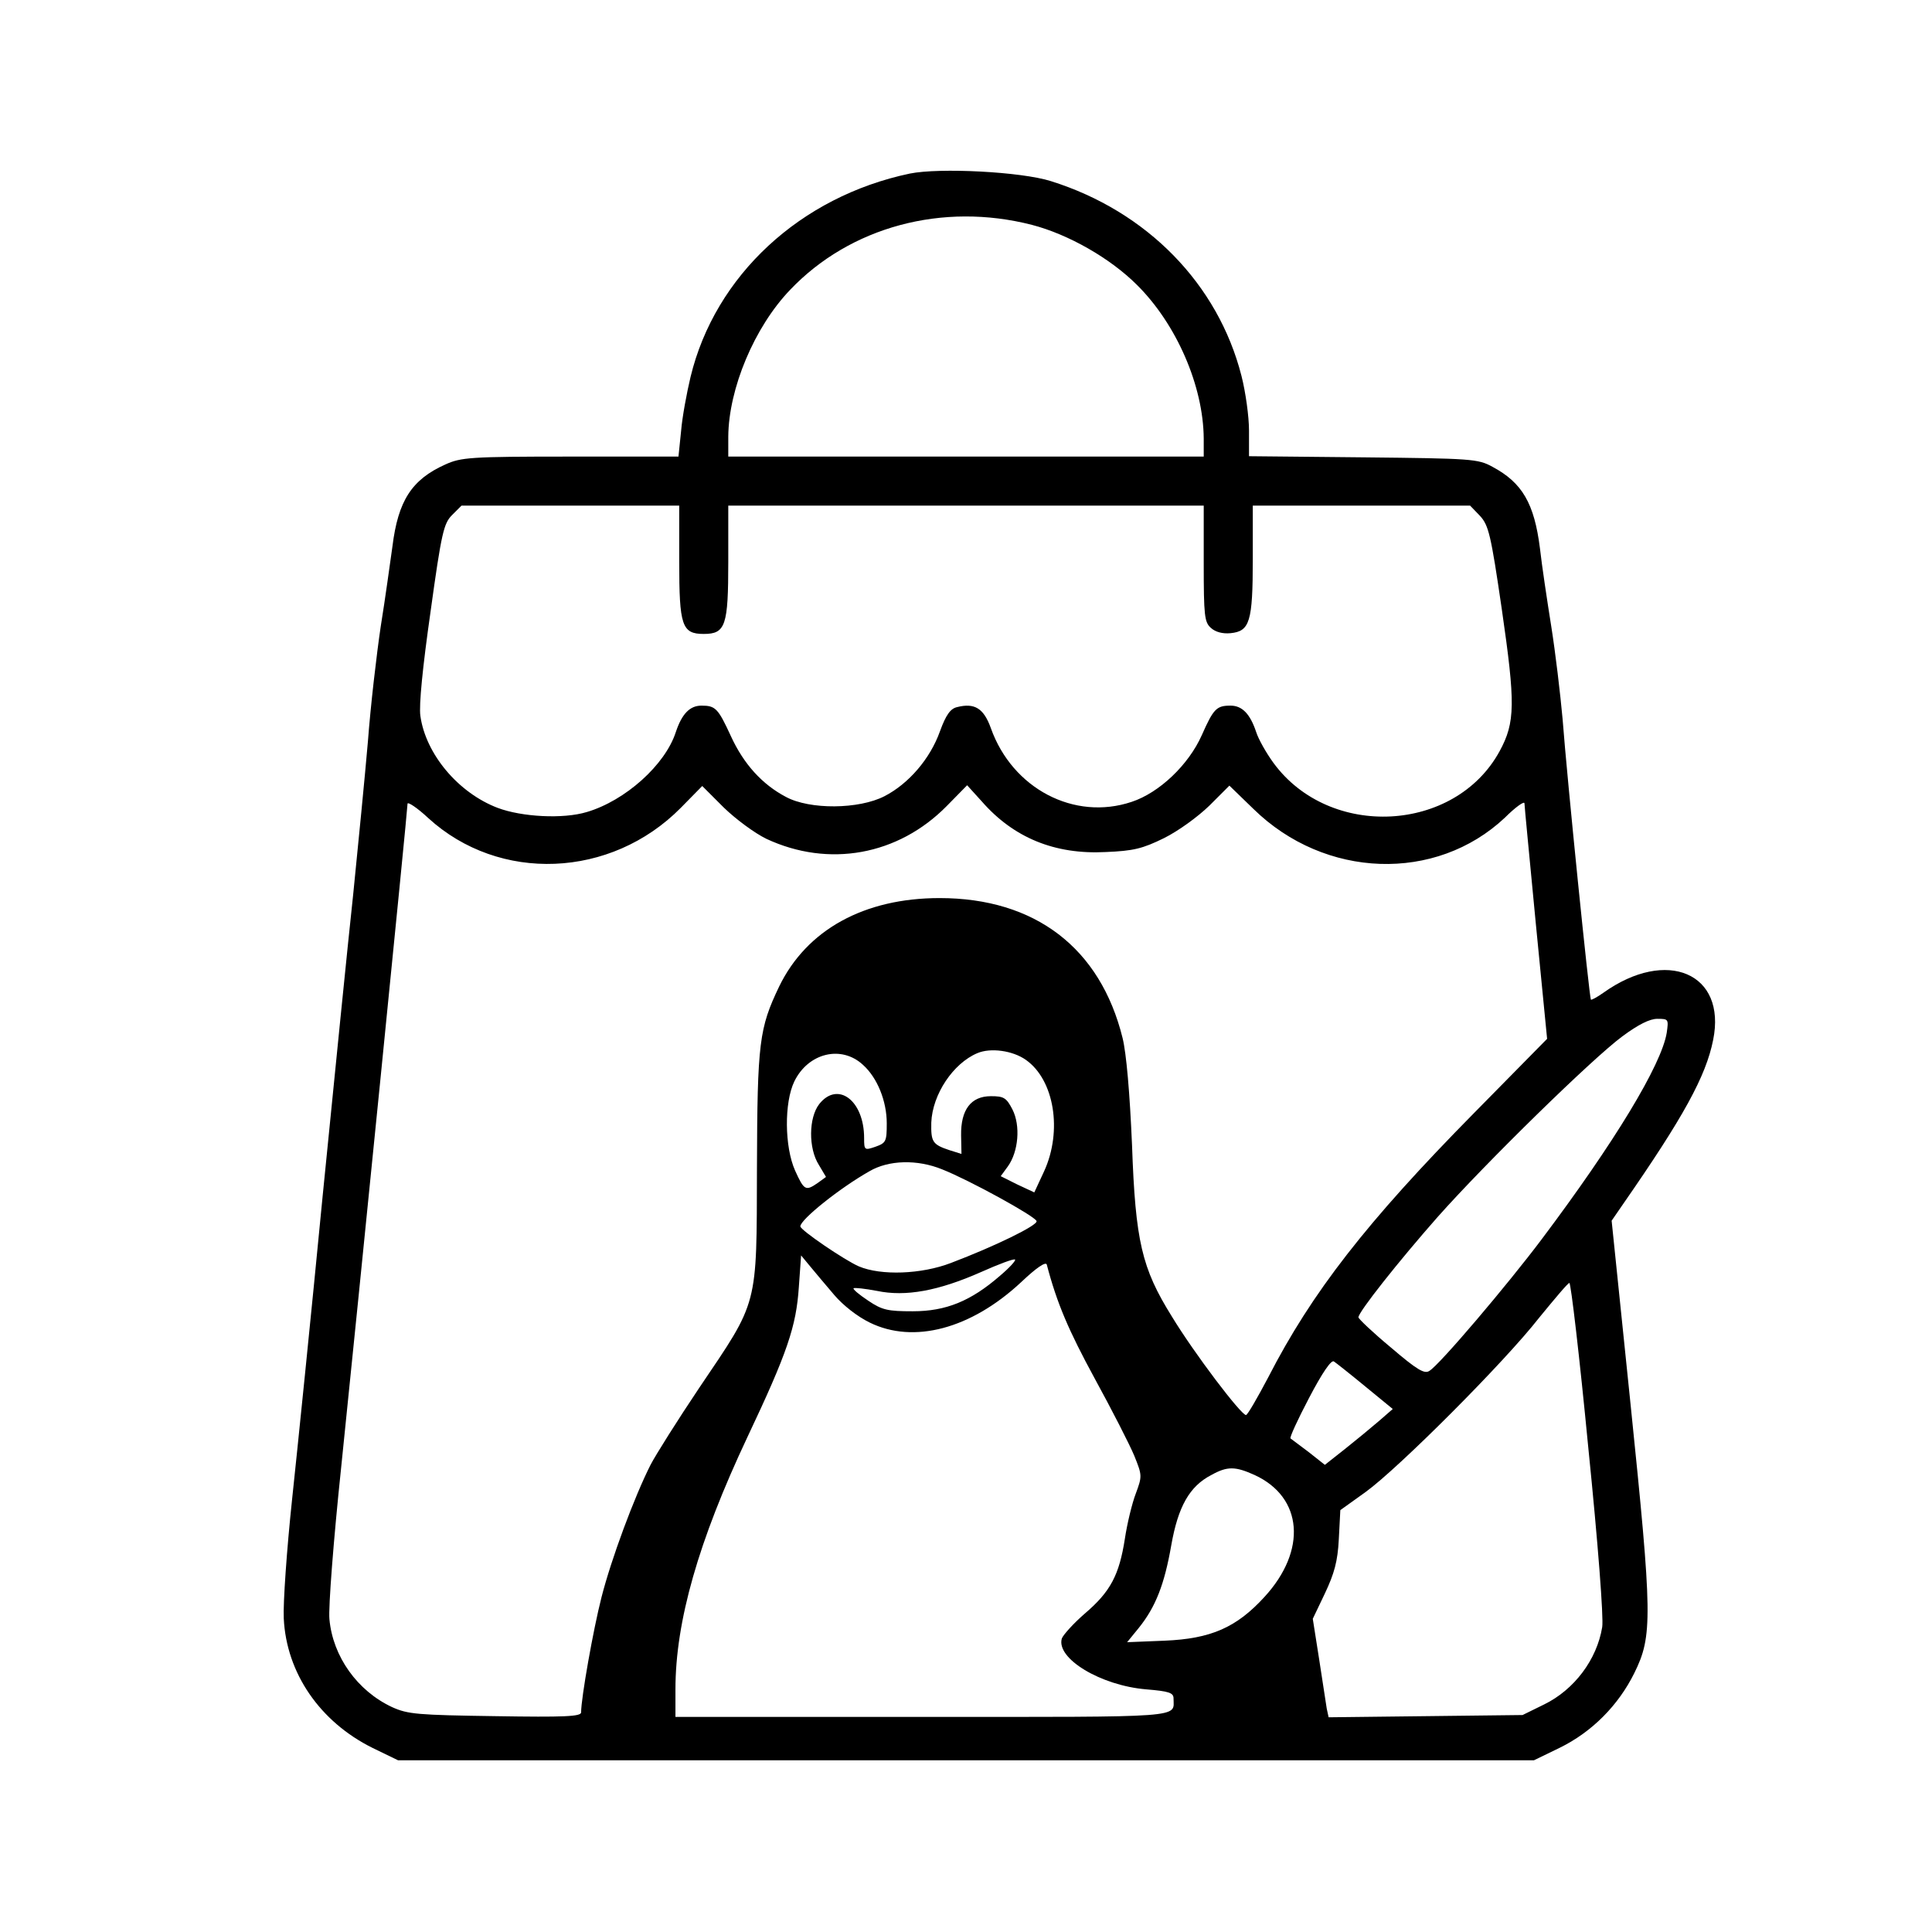<?xml version="1.0" standalone="no"?>
<!DOCTYPE svg PUBLIC "-//W3C//DTD SVG 20010904//EN"
 "http://www.w3.org/TR/2001/REC-SVG-20010904/DTD/svg10.dtd">
<svg version="1.0" xmlns="http://www.w3.org/2000/svg"
 width="512pt" height="512pt" viewBox="0 0 512 512"
 preserveAspectRatio="xMidYMid meet">

<g transform="translate(0,512) scale(0.1,-0.1)"
fill="#000000" stroke="none">
<path d="M2411 4660 c-290 -61 -516 -270 -581 -539 -10 -42 -22 -106 -25 -143
l-7 -68 -286 0 c-267 0 -290 -2 -332 -21 -89 -40 -125 -96 -140 -217 -6 -42
-19 -138 -31 -212 -11 -74 -27 -211 -34 -305 -8 -93 -26 -276 -39 -405 -14
-129 -50 -489 -81 -800 -30 -311 -67 -673 -81 -804 -14 -132 -24 -274 -22
-315 7 -145 96 -274 235 -343 l68 -33 1505 0 1505 0 68 33 c86 42 156 113 198
198 49 99 48 150 -10 714 l-50 485 31 45 c159 229 219 338 238 434 36 177
-123 245 -291 125 -17 -12 -32 -20 -33 -18 -4 5 -63 584 -75 744 -6 66 -19
176 -30 245 -11 69 -25 162 -30 207 -15 119 -47 174 -126 216 -38 21 -55 22
-342 25 l-303 3 0 68 c0 37 -9 102 -20 145 -62 243 -250 436 -505 516 -79 25
-295 36 -374 20z m324 -136 c96 -25 207 -88 278 -159 105 -104 176 -268 177
-407 l0 -48 -630 0 -630 0 0 53 c1 127 69 290 164 389 159 167 404 233 641
172z m-935 -892 c0 -170 7 -192 65 -192 58 0 65 22 65 192 l0 148 630 0 630 0
0 -153 c0 -139 2 -156 19 -171 12 -11 31 -16 52 -14 51 5 59 30 59 196 l0 142
288 0 288 0 26 -27 c23 -25 29 -49 58 -248 36 -249 36 -299 -6 -376 -118 -216
-450 -234 -599 -31 -19 26 -40 63 -46 82 -16 48 -37 70 -68 70 -37 0 -45 -8
-76 -78 -35 -79 -113 -153 -186 -177 -152 -51 -316 35 -373 195 -19 53 -43 68
-90 56 -17 -4 -29 -20 -45 -64 -26 -73 -83 -139 -147 -172 -68 -35 -198 -36
-261 -2 -63 33 -112 87 -146 161 -34 74 -41 81 -78 81 -31 0 -52 -22 -68 -70
-28 -87 -134 -182 -236 -212 -63 -19 -172 -13 -236 11 -105 40 -191 143 -205
244 -4 28 6 129 27 276 29 210 35 234 57 256 l25 25 288 0 289 0 0 -148z m231
-735 c165 -77 349 -44 478 87 l54 55 39 -43 c84 -96 193 -141 328 -134 74 3
98 9 155 37 38 19 89 56 120 86 l53 53 64 -62 c189 -185 483 -195 666 -23 28
28 52 45 52 38 0 -7 14 -150 30 -318 l30 -306 -193 -196 c-286 -290 -431 -477
-546 -701 -29 -55 -55 -100 -59 -100 -13 0 -137 163 -197 262 -79 127 -96 198
-105 453 -6 140 -15 243 -25 284 -59 239 -232 371 -485 371 -200 0 -352 -84
-425 -234 -53 -111 -58 -147 -59 -481 -1 -372 5 -349 -153 -583 -57 -85 -115
-177 -129 -204 -43 -85 -104 -249 -130 -351 -22 -86 -54 -267 -54 -305 0 -11
-44 -13 -227 -10 -207 3 -232 5 -274 24 -92 43 -157 134 -166 233 -3 31 11
211 31 401 44 427 176 1742 176 1760 0 6 25 -10 55 -38 188 -172 484 -160 669
27 l57 58 57 -57 c32 -31 82 -68 113 -83z m2386 -514 c-14 -85 -138 -290 -332
-548 -91 -121 -270 -332 -297 -348 -13 -9 -33 3 -102 62 -47 39 -86 76 -86 80
0 14 106 148 210 266 127 143 411 421 490 479 42 31 72 46 92 46 30 0 30 -1
25 -37z m-1698 -72 c75 -53 97 -188 48 -295 l-26 -56 -45 21 -44 22 19 26 c28
39 34 108 12 151 -16 31 -23 35 -57 35 -53 0 -80 -36 -79 -104 l1 -49 -32 10
c-45 15 -49 22 -48 73 3 75 58 157 122 184 35 15 94 7 129 -18z m-432 -13 c38
-34 63 -96 63 -155 0 -48 -2 -52 -30 -62 -29 -10 -30 -9 -30 23 0 100 -70 152
-119 90 -28 -36 -29 -117 -1 -161 l19 -32 -22 -16 c-32 -22 -36 -20 -60 33
-28 63 -29 180 -2 236 37 76 125 97 182 44z m210 -277 c71 -28 246 -124 250
-137 4 -11 -111 -67 -227 -111 -78 -30 -185 -34 -244 -9 -37 16 -155 96 -155
106 0 18 105 102 183 146 51 30 127 32 193 5z m-286 -333 c23 -27 61 -57 94
-73 116 -57 268 -17 401 107 40 38 65 55 68 47 27 -103 58 -175 127 -302 46
-84 93 -176 105 -205 21 -52 21 -54 4 -100 -10 -26 -23 -80 -29 -120 -15 -96
-38 -140 -106 -198 -30 -26 -57 -56 -61 -66 -16 -53 103 -125 224 -135 60 -5
72 -9 72 -24 0 -52 40 -49 -666 -49 l-654 0 0 73 c0 180 61 393 190 667 107
226 130 295 137 399 l6 84 24 -29 c13 -16 42 -50 64 -76z m439 51 c-77 -67
-143 -94 -231 -94 -66 0 -81 3 -118 28 -24 16 -41 30 -39 33 3 2 30 -1 62 -7
76 -16 163 0 276 50 47 21 87 36 90 33 3 -2 -15 -22 -40 -43z m1559 -454 c26
-256 41 -453 37 -477 -14 -86 -74 -166 -154 -205 l-57 -28 -257 -3 -257 -3 -5
23 c-2 13 -11 71 -20 130 l-17 108 32 67 c25 53 34 85 37 144 l4 77 67 48 c87
63 368 344 460 462 41 50 76 92 80 92 4 0 27 -196 50 -435z m-590 160 l72 -59
-38 -33 c-21 -18 -61 -51 -90 -74 l-52 -41 -43 34 c-24 18 -45 34 -48 36 -3 2
19 50 49 107 35 67 59 102 66 97 6 -4 44 -34 84 -67z m-294 -234 c128 -59 139
-200 26 -323 -74 -81 -142 -111 -265 -116 l-99 -4 31 38 c45 56 68 116 86 219
18 102 48 156 106 186 43 24 64 23 115 0z"/>
</g>
</svg>
